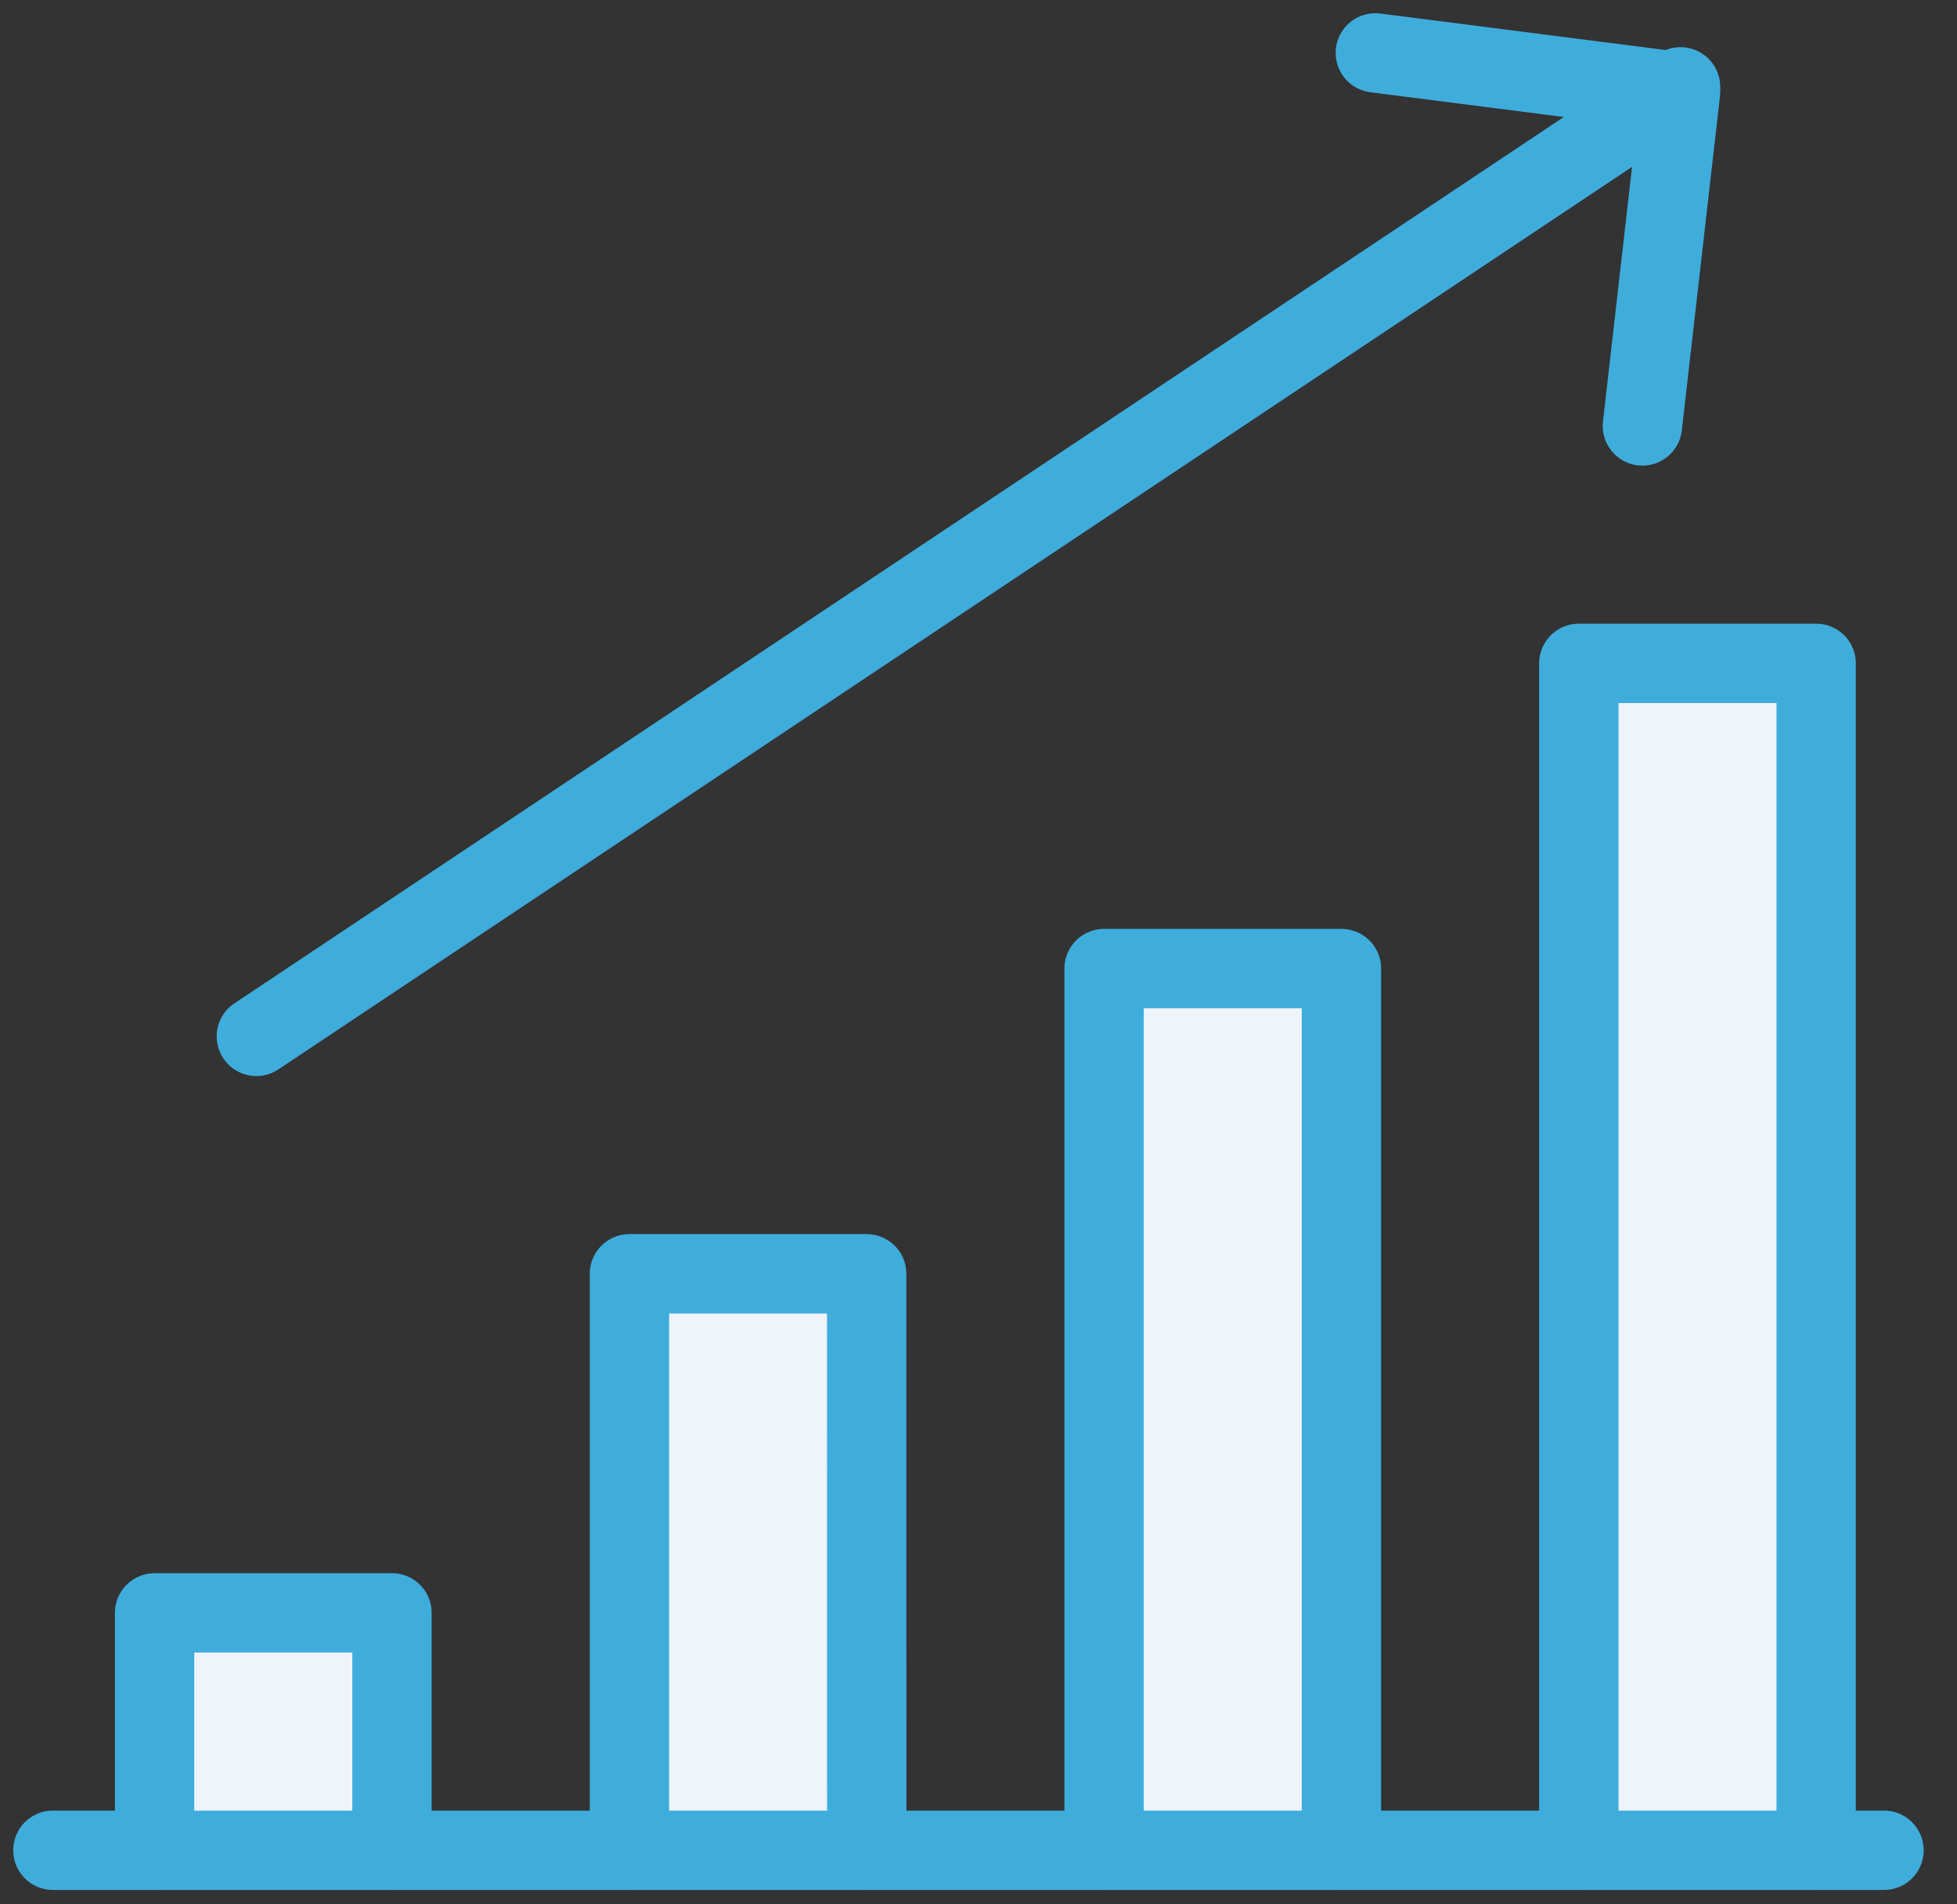 <svg width="37" height="36" xmlns="http://www.w3.org/2000/svg"><rect width="100%" height="100%" fill="#333333" stroke="none"/><g stroke="#3FADDC" stroke-width="1.5" fill="none" fill-rule="evenodd" stroke-linecap="round" stroke-linejoin="round"><path d="M1 34.978h34.62" fill="#1F6183"/><path fill="#EEF4FA" d="M7.411 30.49H2.923v4.488h4.488zm8.975-6.41H11.9v10.898h4.487zm8.976-5.77h-4.488v16.668h4.488zm8.975-5.77H29.85v22.438h4.487z"/><path d="M4.847 19.592l26.926-17.95" fill="#1F6183"/><path d="M31.052 8.052l.721-6.314L26.003 1"/></g></svg>
